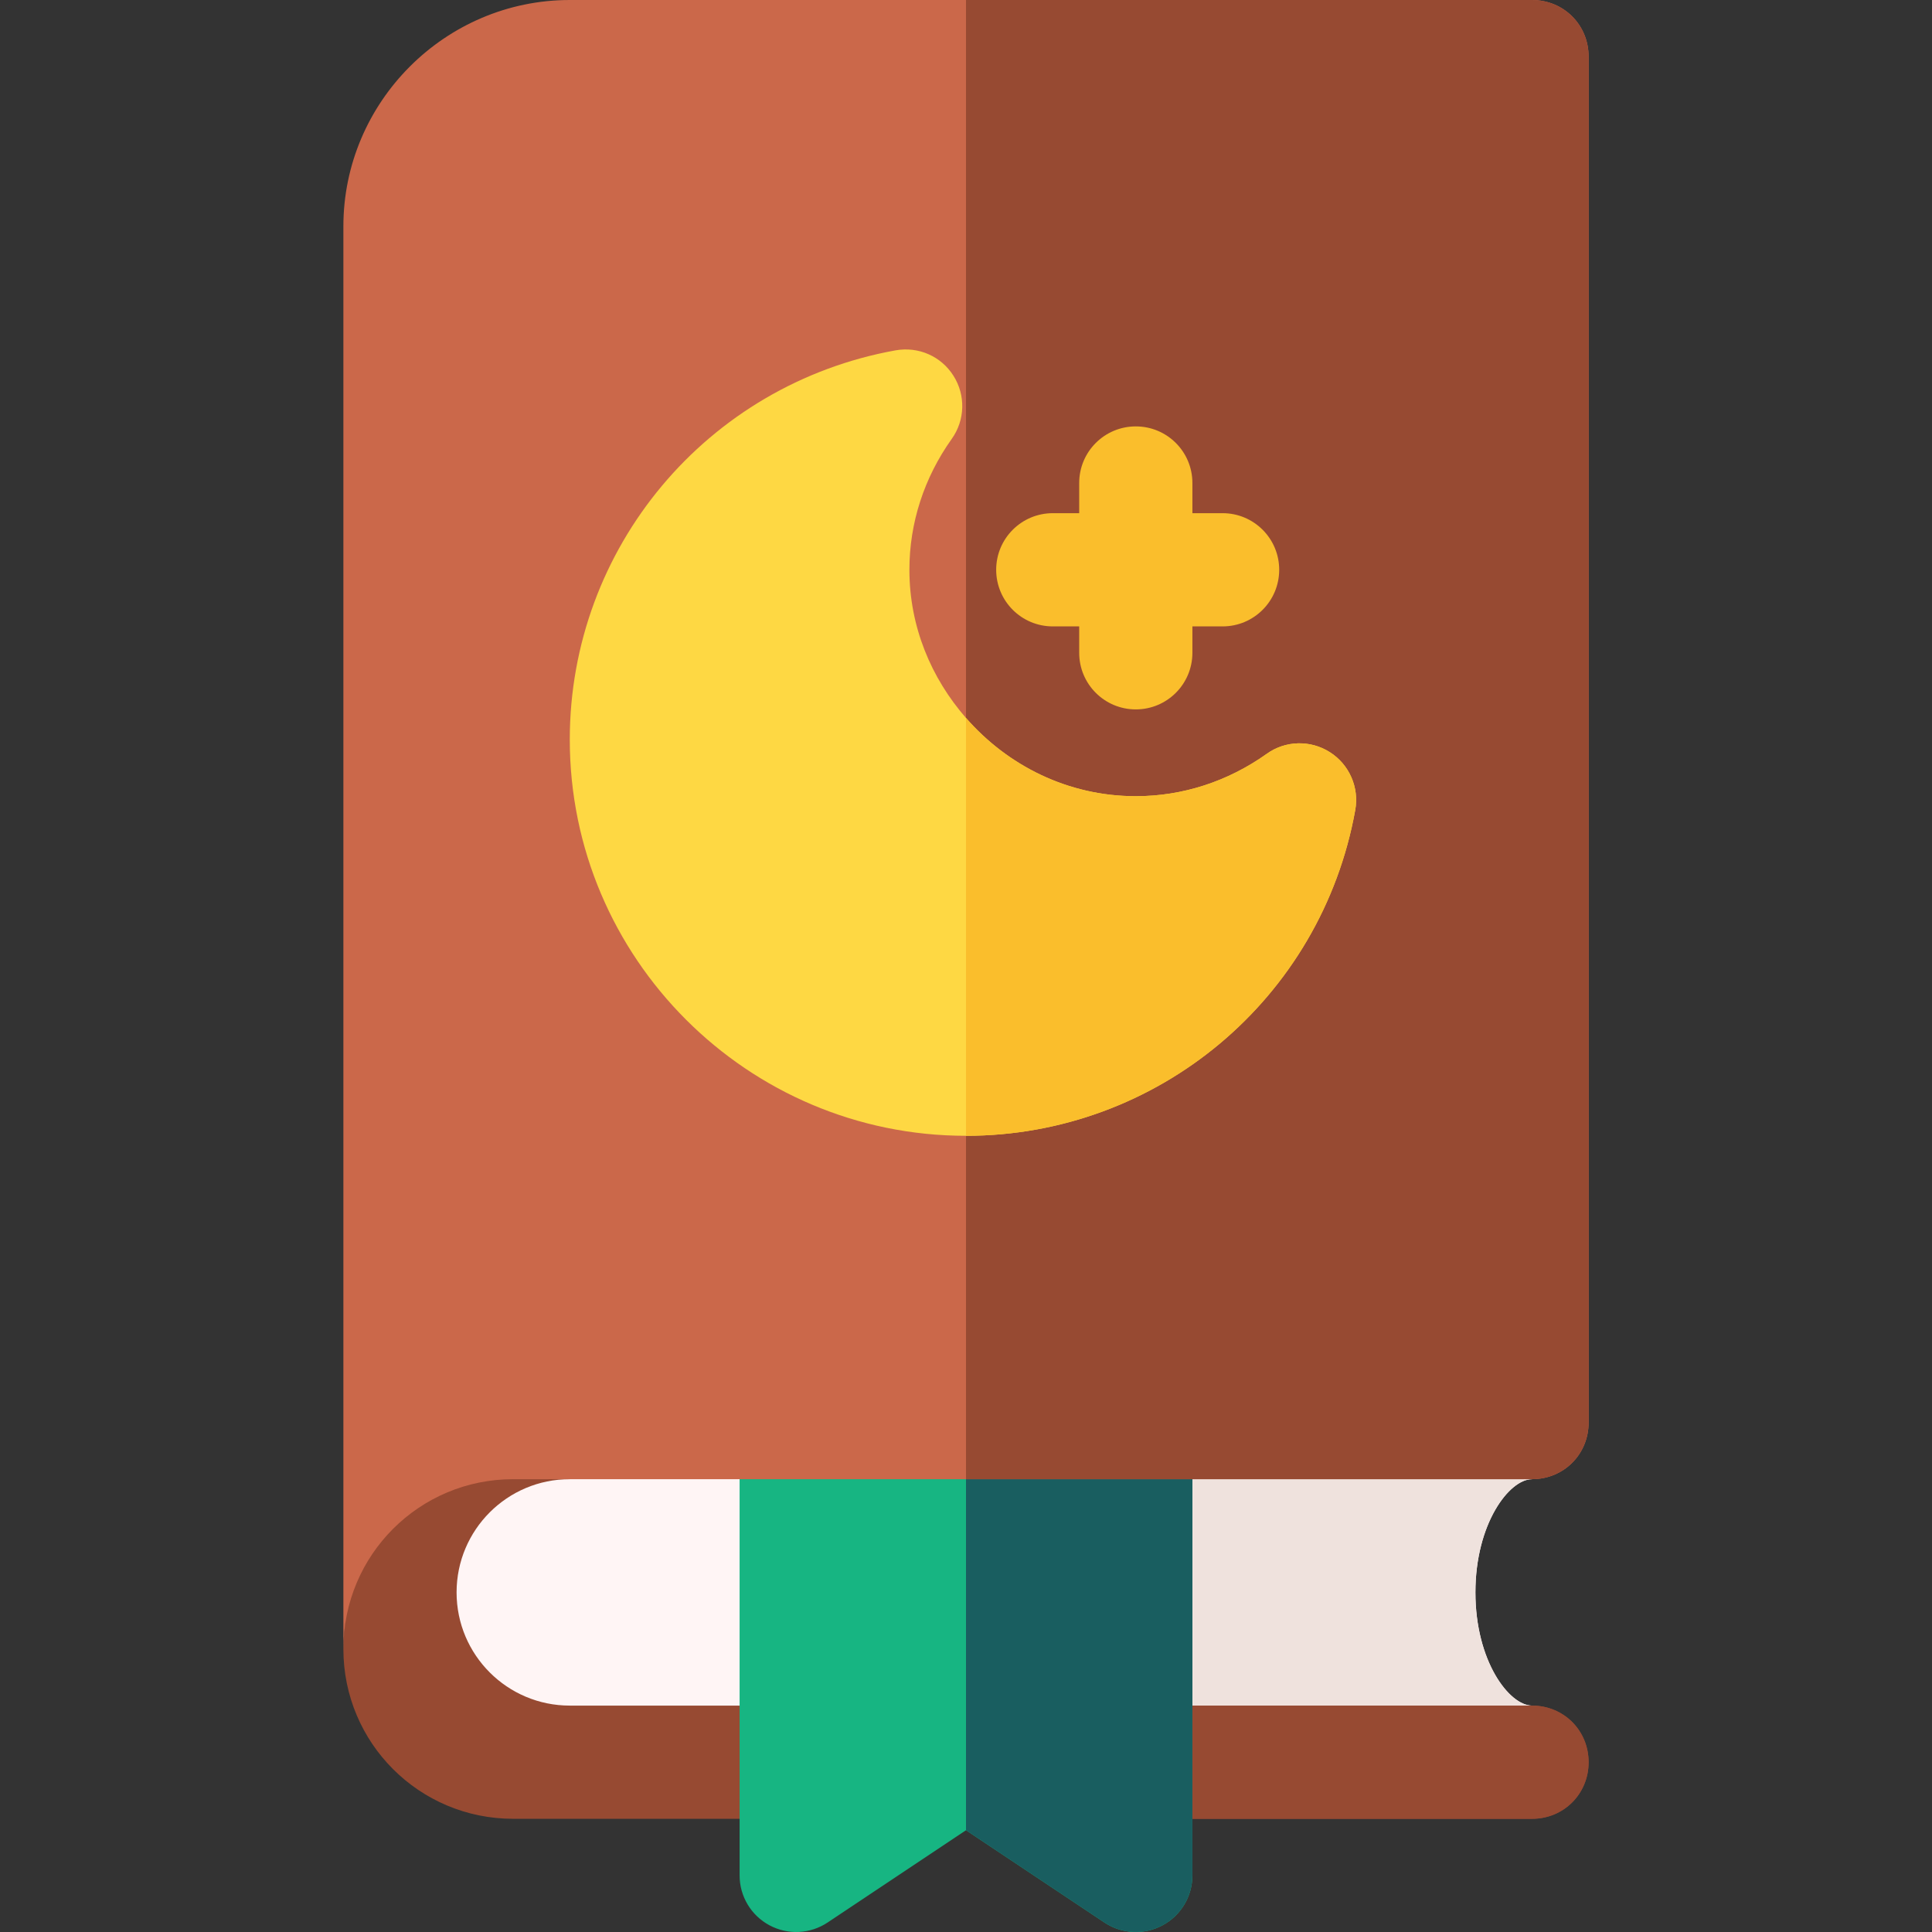 <svg width="71" height="71" viewBox="0 0 71 71" fill="none" xmlns="http://www.w3.org/2000/svg">
<rect x="0" y="0" width="71" height="71" fill="#333333" stroke="none"/>
<path d="M54.221 58.52C54.221 55.982 55.469 54.359 56.301 54.359L52.401 52.279H35.5H20.939C18.642 52.279 14.699 56.222 14.699 58.52C14.699 60.817 18.642 64.76 20.939 64.76H35.5H51.946L56.301 62.68C55.469 62.68 54.221 61.057 54.221 58.52Z" fill="#FFF5F5"/>
<path d="M56.301 62.68C55.469 62.68 54.221 61.057 54.221 58.52C54.221 55.982 55.469 54.359 56.301 54.359L52.401 52.279H35.5V64.76H51.946L56.301 62.68Z" fill="#EFE2DD"/>
<path d="M56.301 62.68H35.5H20.939C18.642 62.68 16.779 60.817 16.779 58.52C16.779 56.222 18.642 54.359 20.939 54.359L18.859 50.199C15.406 50.199 12.619 57.147 12.619 60.6C12.619 64.052 15.406 66.84 18.859 66.84H35.5H56.301C57.466 66.84 58.381 65.924 58.381 64.76C58.381 63.595 57.466 62.68 56.301 62.68Z" fill="#974A32"/>
<path d="M58.381 64.76C58.381 63.595 57.466 62.68 56.301 62.68H35.5V66.84H56.301C57.466 66.84 58.381 65.924 58.381 64.76Z" fill="#974A32"/>
<path d="M41.74 50.199H35.5H29.26C28.11 50.199 27.18 51.13 27.18 52.279V68.92C27.18 69.688 27.602 70.393 28.279 70.754C28.953 71.116 29.778 71.075 30.414 70.651L35.5 67.26L40.587 70.651C41.231 71.08 42.054 71.112 42.721 70.754C43.398 70.393 43.82 69.688 43.82 68.92V52.279C43.82 51.13 42.89 50.199 41.74 50.199Z" fill="#17B582"/>
<path d="M42.721 70.754C43.398 70.393 43.82 69.688 43.82 68.92V52.279C43.82 51.13 42.89 50.199 41.74 50.199H35.5V67.26L40.587 70.651C41.231 71.08 42.054 71.112 42.721 70.754Z" fill="#195E60"/>
<path d="M56.301 0H35.5H20.939C16.363 0 12.619 3.744 12.619 8.32V60.6C12.619 57.147 15.406 54.359 18.859 54.359H35.5H56.301C57.466 54.359 58.381 53.444 58.381 52.279V2.08C58.381 0.915 57.466 0 56.301 0Z" fill="#CB684A"/>
<path d="M58.381 52.279V2.08C58.381 0.915 57.466 0 56.301 0H35.5V54.359H56.301C57.466 54.359 58.381 53.444 58.381 52.279Z" fill="#974A32"/>
<path d="M44.93 18.859H43.82V17.75C43.82 16.6 42.89 15.67 41.74 15.67C40.59 15.67 39.66 16.6 39.66 17.75V18.859H38.69C37.54 18.859 36.609 19.79 36.609 20.939C36.609 22.089 37.54 23.02 38.69 23.02H39.66V23.99C39.66 25.14 40.59 26.07 41.74 26.07C42.89 26.07 43.82 25.14 43.82 23.99V23.02H44.93C46.079 23.02 47.01 22.089 47.01 20.939C47.01 19.79 46.079 18.859 44.93 18.859Z" fill="#FABE2C"/>
<path d="M48.87 27.641C48.153 27.186 47.235 27.212 46.55 27.704C45.12 28.721 43.459 29.26 41.74 29.26C39.243 29.26 37.026 28.132 35.5 26.385C34.222 24.922 33.42 23.031 33.42 20.939C33.42 19.221 33.958 17.559 34.976 16.129C35.468 15.441 35.492 14.522 35.039 13.809C34.588 13.094 33.757 12.725 32.912 12.875C25.975 14.124 20.939 20.141 20.939 27.18C20.939 35.208 27.472 41.74 35.5 41.74C42.539 41.74 48.555 36.705 49.805 29.768C49.955 28.935 49.585 28.094 48.87 27.641Z" fill="#FED843"/>
<path d="M49.805 29.768C49.955 28.935 49.585 28.094 48.87 27.641C48.153 27.186 47.235 27.212 46.55 27.704C45.12 28.721 43.459 29.26 41.74 29.26C39.243 29.26 37.026 28.132 35.5 26.385V41.74C42.539 41.74 48.555 36.705 49.805 29.768Z" fill="#FABE2C"/>
</svg>
